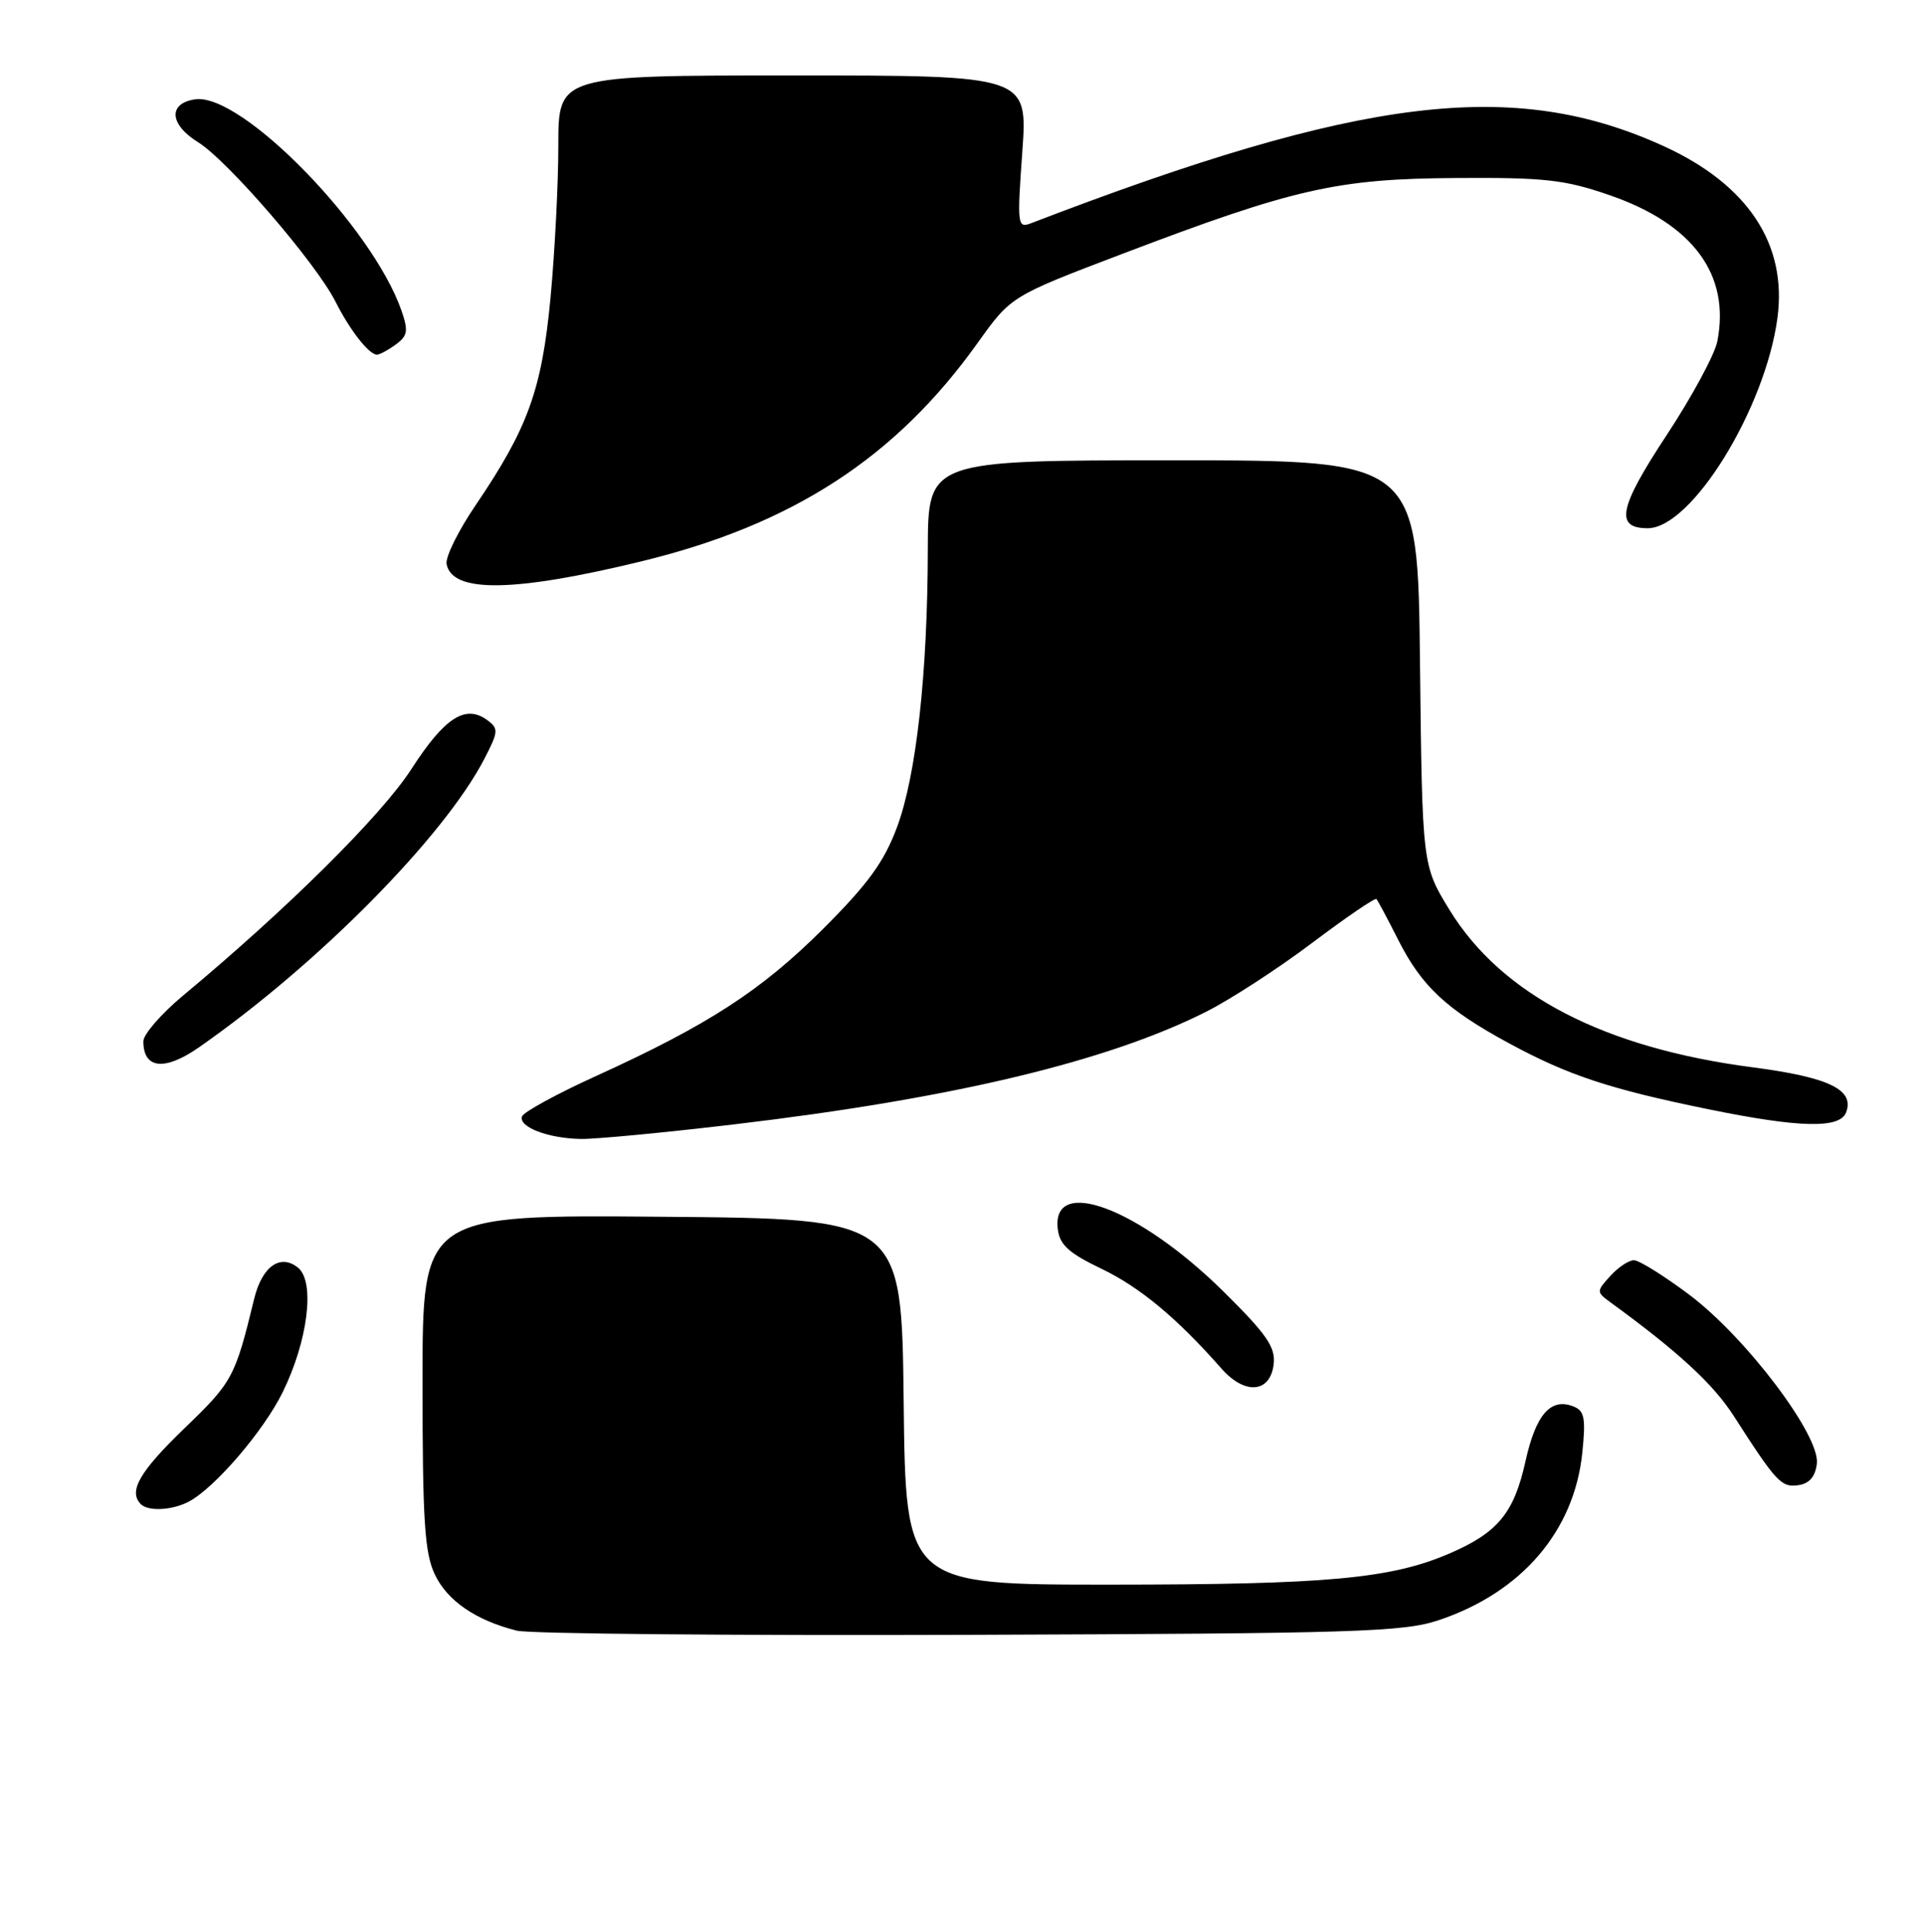 <?xml version="1.0" encoding="UTF-8" standalone="no"?>
<!DOCTYPE svg PUBLIC "-//W3C//DTD SVG 1.1//EN" "http://www.w3.org/Graphics/SVG/1.1/DTD/svg11.dtd" >
<svg xmlns="http://www.w3.org/2000/svg" xmlns:xlink="http://www.w3.org/1999/xlink" version="1.1" viewBox="0 0 255 256">
 <g >
 <path fill="currentColor"
d=" M 190.71 214.69 C 201.68 211.01 208.64 202.89 209.71 192.53 C 210.19 187.88 210.00 186.94 208.50 186.36 C 205.51 185.21 203.56 187.45 202.19 193.61 C 200.66 200.51 198.53 203.10 192.09 205.87 C 184.32 209.21 175.87 209.98 147.27 209.99 C 120.04 210.00 120.04 210.00 119.77 185.75 C 119.50 161.50 119.50 161.50 87.75 161.24 C 56.00 160.97 56.00 160.97 56.00 183.08 C 56.00 201.48 56.27 205.78 57.63 208.64 C 59.29 212.14 63.06 214.72 68.50 216.09 C 70.15 216.50 97.15 216.75 128.50 216.64 C 179.75 216.46 186.03 216.27 190.71 214.69 Z  M 25.06 198.97 C 28.51 197.12 34.94 189.62 37.46 184.50 C 40.81 177.69 41.78 169.89 39.52 168.01 C 37.18 166.08 34.74 167.80 33.69 172.10 C 31.16 182.51 30.83 183.13 24.45 189.27 C 18.48 195.02 16.98 197.64 18.67 199.33 C 19.66 200.32 22.87 200.14 25.06 198.97 Z  M 240.80 193.94 C 241.23 190.21 231.43 177.24 223.89 171.57 C 220.54 169.06 217.24 167.00 216.56 167.00 C 215.87 167.00 214.46 167.94 213.42 169.09 C 211.56 171.14 211.56 171.21 213.51 172.63 C 222.41 179.11 227.06 183.40 229.76 187.60 C 235.44 196.44 236.08 197.13 238.34 196.81 C 239.81 196.60 240.60 195.68 240.80 193.94 Z  M 168.81 180.77 C 169.07 178.52 167.89 176.81 162.12 171.11 C 150.96 160.11 139.37 155.74 140.19 162.84 C 140.44 164.96 141.61 166.03 146.00 168.14 C 151.10 170.59 156.00 174.67 161.90 181.37 C 165.00 184.89 168.37 184.59 168.81 180.77 Z  M 97.44 148.98 C 126.31 145.56 146.81 140.66 159.90 134.05 C 163.11 132.43 169.42 128.33 173.92 124.94 C 178.42 121.55 182.25 118.94 182.43 119.14 C 182.61 119.34 183.90 121.75 185.29 124.50 C 188.42 130.70 191.68 133.75 200.00 138.25 C 207.83 142.50 213.36 144.32 226.36 146.98 C 238.47 149.46 243.84 149.59 244.67 147.42 C 245.83 144.41 242.42 142.76 232.32 141.44 C 212.60 138.88 199.02 131.83 192.12 120.59 C 188.50 114.68 188.50 114.68 188.20 87.84 C 187.91 61.00 187.91 61.00 155.45 61.00 C 123.00 61.00 123.00 61.00 122.97 72.75 C 122.94 89.28 121.45 102.72 118.89 109.61 C 117.17 114.22 115.04 117.15 109.10 123.08 C 100.90 131.26 93.87 135.82 79.02 142.58 C 73.80 144.95 69.38 147.37 69.18 147.95 C 68.72 149.35 72.66 150.86 77.00 150.93 C 78.92 150.96 88.12 150.09 97.44 148.98 Z  M 26.35 138.80 C 42.05 127.87 58.81 110.94 64.19 100.57 C 66.07 96.94 66.10 96.55 64.57 95.42 C 61.68 93.31 58.93 95.09 54.54 101.89 C 50.59 108.03 38.09 120.43 24.25 131.94 C 21.36 134.35 19.00 137.07 19.00 137.99 C 19.00 141.65 21.81 141.96 26.35 138.80 Z  M 85.00 74.39 C 105.06 69.52 118.74 60.63 129.59 45.42 C 134.00 39.25 134.00 39.25 148.75 33.64 C 171.51 24.98 177.20 23.69 193.00 23.59 C 204.72 23.51 207.40 23.81 213.32 25.86 C 224.41 29.68 229.36 36.43 227.60 45.27 C 227.24 47.03 224.21 52.63 220.86 57.71 C 214.55 67.29 214.00 70.00 218.38 70.00 C 224.20 70.00 233.98 54.14 235.58 42.10 C 236.87 32.35 231.66 24.48 220.55 19.39 C 200.65 10.29 180.53 12.73 136.63 29.59 C 134.85 30.27 134.80 29.81 135.49 20.15 C 136.22 10.00 136.22 10.00 105.11 10.00 C 74.00 10.00 74.00 10.00 74.00 19.25 C 74.00 24.34 73.53 33.45 72.96 39.50 C 71.80 51.69 69.98 56.71 63.03 66.96 C 60.74 70.33 59.01 73.83 59.19 74.75 C 59.93 78.61 68.12 78.49 85.00 74.39 Z  M 52.46 45.65 C 54.03 44.50 54.14 43.84 53.21 41.16 C 49.33 30.04 32.01 12.29 25.88 13.16 C 22.25 13.68 22.44 16.49 26.27 18.86 C 30.18 21.28 41.92 34.90 44.48 40.00 C 46.38 43.77 48.91 47.00 49.96 47.00 C 50.32 47.00 51.45 46.39 52.46 45.65 Z "/>
</g>
</svg>